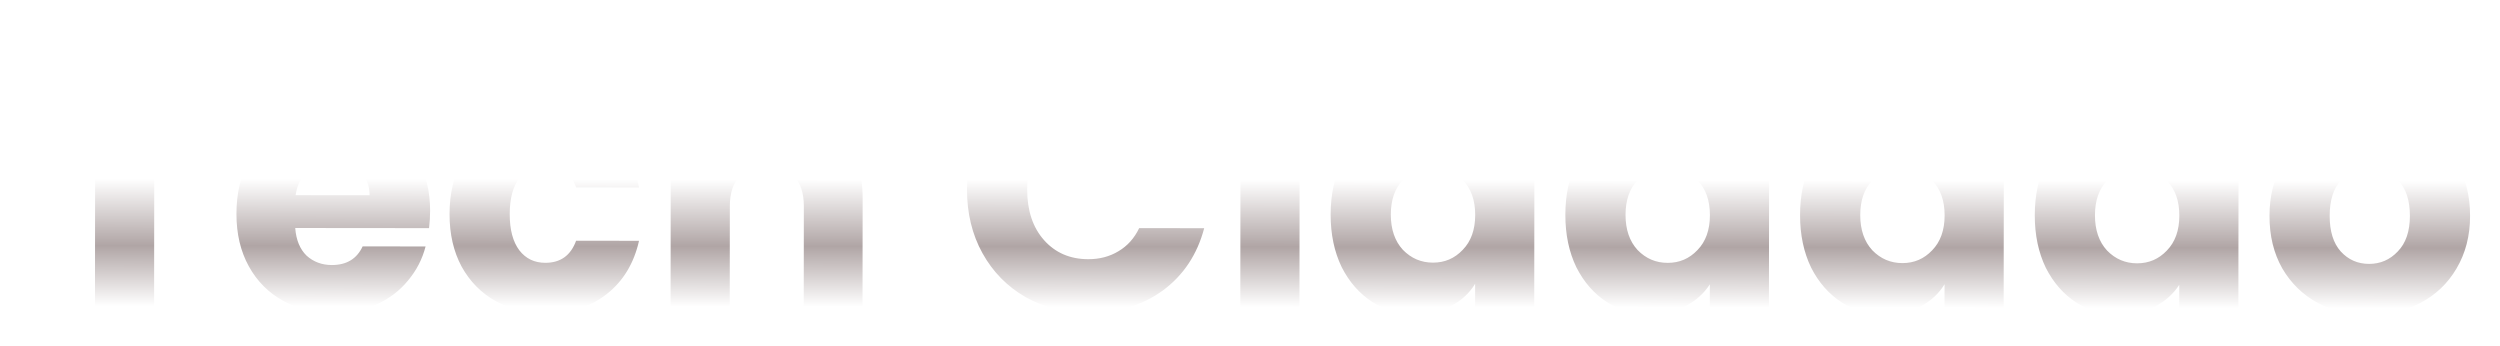 <svg width="347" height="48" viewBox="0 0 347 48" fill="none" xmlns="http://www.w3.org/2000/svg">
<g filter="url(#filter0_d_94_299)">
<path d="M30.353 5.364L30.346 11.94L21.418 11.932L21.389 39.052L13.181 39.044L13.21 11.924L4.282 11.915L4.289 5.339L30.353 5.364ZM59.699 25.265C59.698 26.033 59.65 26.833 59.553 27.665L40.977 27.647C41.103 29.311 41.63 30.591 42.556 31.488C43.516 32.353 44.683 32.786 46.059 32.788C48.107 32.79 49.532 31.927 50.334 30.2L59.07 30.208C58.62 31.968 57.802 33.551 56.617 34.958C55.463 36.365 54.006 37.467 52.245 38.266C50.484 39.064 48.516 39.462 46.34 39.46C43.716 39.457 41.38 38.895 39.334 37.773C37.287 36.651 35.689 35.05 34.539 32.968C33.389 30.887 32.816 28.455 32.819 25.671C32.822 22.887 33.384 20.455 34.507 18.376C35.661 16.298 37.263 14.699 39.312 13.581C41.361 12.463 43.714 11.905 46.37 11.908C48.962 11.911 51.265 12.457 53.28 13.547C55.295 14.637 56.861 16.19 57.979 18.207C59.129 20.224 59.702 22.577 59.699 25.265ZM51.302 23.097C51.303 21.689 50.824 20.568 49.865 19.735C48.906 18.902 47.706 18.485 46.267 18.484C44.891 18.483 43.722 18.881 42.761 19.68C41.832 20.48 41.255 21.615 41.03 23.087L51.302 23.097ZM62.397 25.7C62.4 22.916 62.962 20.484 64.085 18.405C65.239 16.326 66.825 14.728 68.842 13.61C70.891 12.492 73.228 11.934 75.852 11.937C79.212 11.94 82.011 12.822 84.249 14.585C86.519 16.347 88.004 18.828 88.705 22.029L79.969 22.02C79.235 19.972 77.812 18.946 75.7 18.944C74.196 18.943 72.996 19.534 72.098 20.717C71.201 21.868 70.751 23.532 70.749 25.708C70.746 27.884 71.193 29.564 72.087 30.749C72.982 31.902 74.182 32.479 75.686 32.48C77.798 32.482 79.223 31.46 79.961 29.413L88.697 29.421C87.99 32.556 86.499 35.019 84.225 36.809C81.951 38.599 79.15 39.492 75.822 39.489C73.198 39.486 70.863 38.924 68.816 37.802C66.801 36.68 65.219 35.078 64.069 32.997C62.951 30.916 62.394 28.483 62.397 25.7ZM109.57 12.065C112.642 12.068 115.105 13.095 116.959 15.144C118.813 17.162 119.738 19.947 119.734 23.499L119.717 39.147L111.557 39.139L111.573 24.595C111.575 22.803 111.112 21.411 110.185 20.418C109.258 19.425 108.011 18.928 106.443 18.926C104.875 18.925 103.626 19.419 102.697 20.411C101.768 21.402 101.303 22.793 101.301 24.585L101.285 39.129L93.077 39.121L93.115 3.601L101.323 3.609L101.31 15.945C102.143 14.762 103.28 13.819 104.721 13.117C106.162 12.414 107.778 12.063 109.57 12.065ZM134.219 22.265C134.222 18.937 134.946 15.978 136.388 13.387C137.831 10.765 139.833 8.735 142.395 7.297C144.989 5.828 147.917 5.094 151.181 5.098C155.181 5.101 158.604 6.161 161.45 8.276C164.296 10.39 166.196 13.272 167.153 16.921L158.129 16.912C157.458 15.504 156.499 14.431 155.252 13.694C154.037 12.956 152.645 12.587 151.077 12.585C148.549 12.583 146.5 13.461 144.93 15.22C143.36 16.978 142.574 19.329 142.571 22.273C142.568 25.217 143.349 27.57 144.915 29.331C146.481 31.093 148.528 31.975 151.056 31.977C152.624 31.979 154.017 31.612 155.233 30.878C156.482 30.143 157.443 29.072 158.117 27.664L167.141 27.673C166.177 31.32 164.27 34.198 161.42 36.308C158.569 38.385 155.144 39.422 151.144 39.418C147.88 39.414 144.953 38.692 142.363 37.249C139.804 35.775 137.806 33.741 136.369 31.147C134.932 28.554 134.215 25.593 134.219 22.265ZM176.315 9.634C174.875 9.633 173.691 9.215 172.764 8.383C171.869 7.518 171.422 6.461 171.424 5.213C171.425 3.933 171.874 2.878 172.771 2.047C173.7 1.183 174.885 0.753 176.325 0.754C177.733 0.755 178.884 1.188 179.779 2.053C180.706 2.886 181.169 3.943 181.168 5.223C181.166 6.471 180.701 7.526 179.772 8.389C178.875 9.22 177.723 9.635 176.315 9.634ZM180.392 12.422L180.363 39.206L172.155 39.198L172.184 12.414L180.392 12.422ZM184.694 25.77C184.697 23.018 185.211 20.603 186.238 18.524C187.296 16.445 188.722 14.846 190.515 13.728C192.308 12.61 194.309 12.051 196.517 12.054C198.277 12.055 199.876 12.425 201.315 13.162C202.787 13.9 203.938 14.893 204.768 16.142L204.782 3.71L212.99 3.718L212.951 39.237L204.743 39.23L204.747 35.39C203.978 36.669 202.873 37.692 201.432 38.458C200.023 39.225 198.375 39.607 196.487 39.606C194.279 39.603 192.279 39.041 190.489 37.92C188.698 36.766 187.276 35.149 186.222 33.068C185.2 30.955 184.691 28.522 184.694 25.77ZM204.758 25.838C204.76 23.79 204.186 22.173 203.035 20.988C201.916 19.803 200.541 19.209 198.909 19.208C197.277 19.206 195.884 19.797 194.731 20.98C193.61 22.131 193.048 23.73 193.046 25.778C193.044 27.826 193.602 29.459 194.72 30.676C195.871 31.861 197.263 32.454 198.895 32.456C200.527 32.458 201.903 31.867 203.024 30.684C204.178 29.501 204.755 27.886 204.758 25.838ZM217.272 25.802C217.275 23.05 217.789 20.634 218.816 18.555C219.874 16.476 221.3 14.878 223.093 13.759C224.886 12.641 226.887 12.083 229.095 12.085C230.983 12.087 232.63 12.473 234.037 13.242C235.477 14.011 236.58 15.021 237.346 16.269L237.35 12.477L245.558 12.485L245.529 39.269L237.321 39.261L237.325 35.469C236.524 36.716 235.403 37.723 233.962 38.49C232.553 39.257 230.905 39.639 229.017 39.637C226.841 39.635 224.858 39.073 223.067 37.951C221.276 36.798 219.854 35.18 218.8 33.099C217.778 30.986 217.269 28.554 217.272 25.802ZM237.336 25.869C237.338 23.821 236.764 22.205 235.613 21.02C234.494 19.834 233.119 19.241 231.487 19.239C229.855 19.238 228.462 19.829 227.309 21.012C226.188 22.162 225.626 23.762 225.624 25.81C225.622 27.858 226.18 29.49 227.299 30.707C228.449 31.893 229.841 32.486 231.473 32.487C233.105 32.489 234.481 31.898 235.603 30.715C236.756 29.533 237.334 27.917 237.336 25.869ZM249.85 25.833C249.853 23.081 250.368 20.666 251.394 18.587C252.452 16.508 253.878 14.909 255.671 13.791C257.464 12.673 259.465 12.115 261.673 12.117C263.433 12.118 265.032 12.488 266.472 13.225C267.943 13.963 269.094 14.956 269.924 16.205L269.938 3.773L278.146 3.781L278.107 39.301L269.899 39.293L269.904 35.453C269.134 36.732 268.029 37.755 266.588 38.522C265.179 39.288 263.531 39.671 261.643 39.669C259.435 39.667 257.436 39.105 255.645 37.983C253.854 36.829 252.432 35.212 251.378 33.131C250.356 31.018 249.847 28.585 249.85 25.833ZM269.914 25.901C269.916 23.853 269.342 22.236 268.191 21.051C267.072 19.866 265.697 19.273 264.065 19.271C262.433 19.27 261.04 19.86 259.887 21.043C258.766 22.194 258.204 23.793 258.202 25.841C258.2 27.889 258.758 29.522 259.877 30.739C261.027 31.924 262.419 32.517 264.051 32.519C265.683 32.521 267.059 31.93 268.181 30.747C269.334 29.564 269.912 27.949 269.914 25.901ZM282.428 25.865C282.431 23.113 282.946 20.697 283.972 18.618C285.03 16.54 286.456 14.941 288.249 13.823C290.042 12.704 292.043 12.146 294.251 12.148C296.139 12.15 297.786 12.536 299.194 13.305C300.633 14.075 301.736 15.084 302.502 16.332L302.506 12.54L310.714 12.548L310.686 39.332L302.478 39.324L302.482 35.532C301.68 36.78 300.559 37.786 299.118 38.553C297.71 39.32 296.061 39.702 294.173 39.7C291.997 39.698 290.014 39.136 288.223 38.015C286.432 36.861 285.01 35.243 283.956 33.162C282.934 31.049 282.425 28.617 282.428 25.865ZM302.492 25.932C302.494 23.884 301.92 22.268 300.769 21.083C299.651 19.898 298.275 19.304 296.643 19.303C295.011 19.301 293.619 19.892 292.465 21.075C291.344 22.226 290.782 23.825 290.78 25.873C290.778 27.921 291.336 29.554 292.455 30.771C293.605 31.956 294.997 32.549 296.629 32.551C298.261 32.552 299.637 31.962 300.759 30.779C301.912 29.596 302.49 27.98 302.492 25.932ZM287.965 10.27C288.738 5.535 290.949 3.169 294.597 3.173C295.301 3.173 295.908 3.286 296.42 3.51C296.964 3.703 297.62 4.008 298.387 4.424C298.963 4.745 299.427 4.985 299.778 5.146C300.13 5.274 300.498 5.338 300.882 5.339C302.066 5.34 302.755 4.621 302.949 3.181L307.173 3.185C306.399 7.92 304.189 10.286 300.541 10.283C299.837 10.282 299.213 10.185 298.669 9.993C298.157 9.768 297.518 9.448 296.75 9.031C296.175 8.71 295.711 8.486 295.359 8.357C295.007 8.197 294.639 8.117 294.255 8.116C293.071 8.115 292.366 8.835 292.141 10.274L287.965 10.27ZM328.815 39.734C326.191 39.731 323.824 39.169 321.713 38.047C319.634 36.925 317.988 35.323 316.774 33.242C315.592 31.161 315.003 28.729 315.006 25.945C315.009 23.192 315.62 20.777 316.838 18.698C318.056 16.587 319.722 14.973 321.835 13.855C323.948 12.737 326.317 12.18 328.941 12.182C331.565 12.185 333.932 12.747 336.043 13.869C338.154 14.991 339.816 16.609 341.03 18.722C342.244 20.803 342.849 23.22 342.846 25.971C342.843 28.724 342.217 31.155 340.966 33.266C339.748 35.344 338.066 36.943 335.921 38.061C333.808 39.179 331.439 39.736 328.815 39.734ZM328.823 32.63C330.391 32.632 331.72 32.057 332.809 30.906C333.93 29.755 334.492 28.107 334.494 25.963C334.496 23.819 333.954 22.171 332.867 21.018C331.813 19.865 330.501 19.288 328.933 19.286C327.333 19.285 326.005 19.859 324.947 21.01C323.89 22.129 323.36 23.777 323.358 25.953C323.356 28.097 323.866 29.745 324.889 30.898C325.944 32.051 327.255 32.628 328.823 32.63Z" fill="url(#paint0_linear_94_299)"/>
</g>
<defs>
<filter id="filter0_d_94_299" x="0.253" y="0.587" width="346.621" height="47.16" filterUnits="userSpaceOnUse" color-interpolation-filters="sRGB">
<feFlood flood-opacity="0" result="BackgroundImageFix"/>
<feColorMatrix in="SourceAlpha" type="matrix" values="0 0 0 0 0 0 0 0 0 0 0 0 0 0 0 0 0 0 127 0" result="hardAlpha"/>
<feOffset dy="4"/>
<feGaussianBlur stdDeviation="2"/>
<feComposite in2="hardAlpha" operator="out"/>
<feColorMatrix type="matrix" values="0 0 0 0 0 0 0 0 0 0 0 0 0 0 0 0 0 0 0.25 0"/>
<feBlend mode="normal" in2="BackgroundImageFix" result="effect1_dropShadow_94_299"/>
<feBlend mode="normal" in="SourceGraphic" in2="effect1_dropShadow_94_299" result="shape"/>
</filter>
<linearGradient id="paint0_linear_94_299" x1="173.713" y1="-13.8" x2="173.631" y2="70.765" gradientUnits="userSpaceOnUse">
<stop offset="0.411" stop-color="white"/>
<stop offset="0.521" stop-color="#B0A5A5"/>
<stop offset="0.62" stop-color="white"/>
</linearGradient>
</defs>
</svg>

